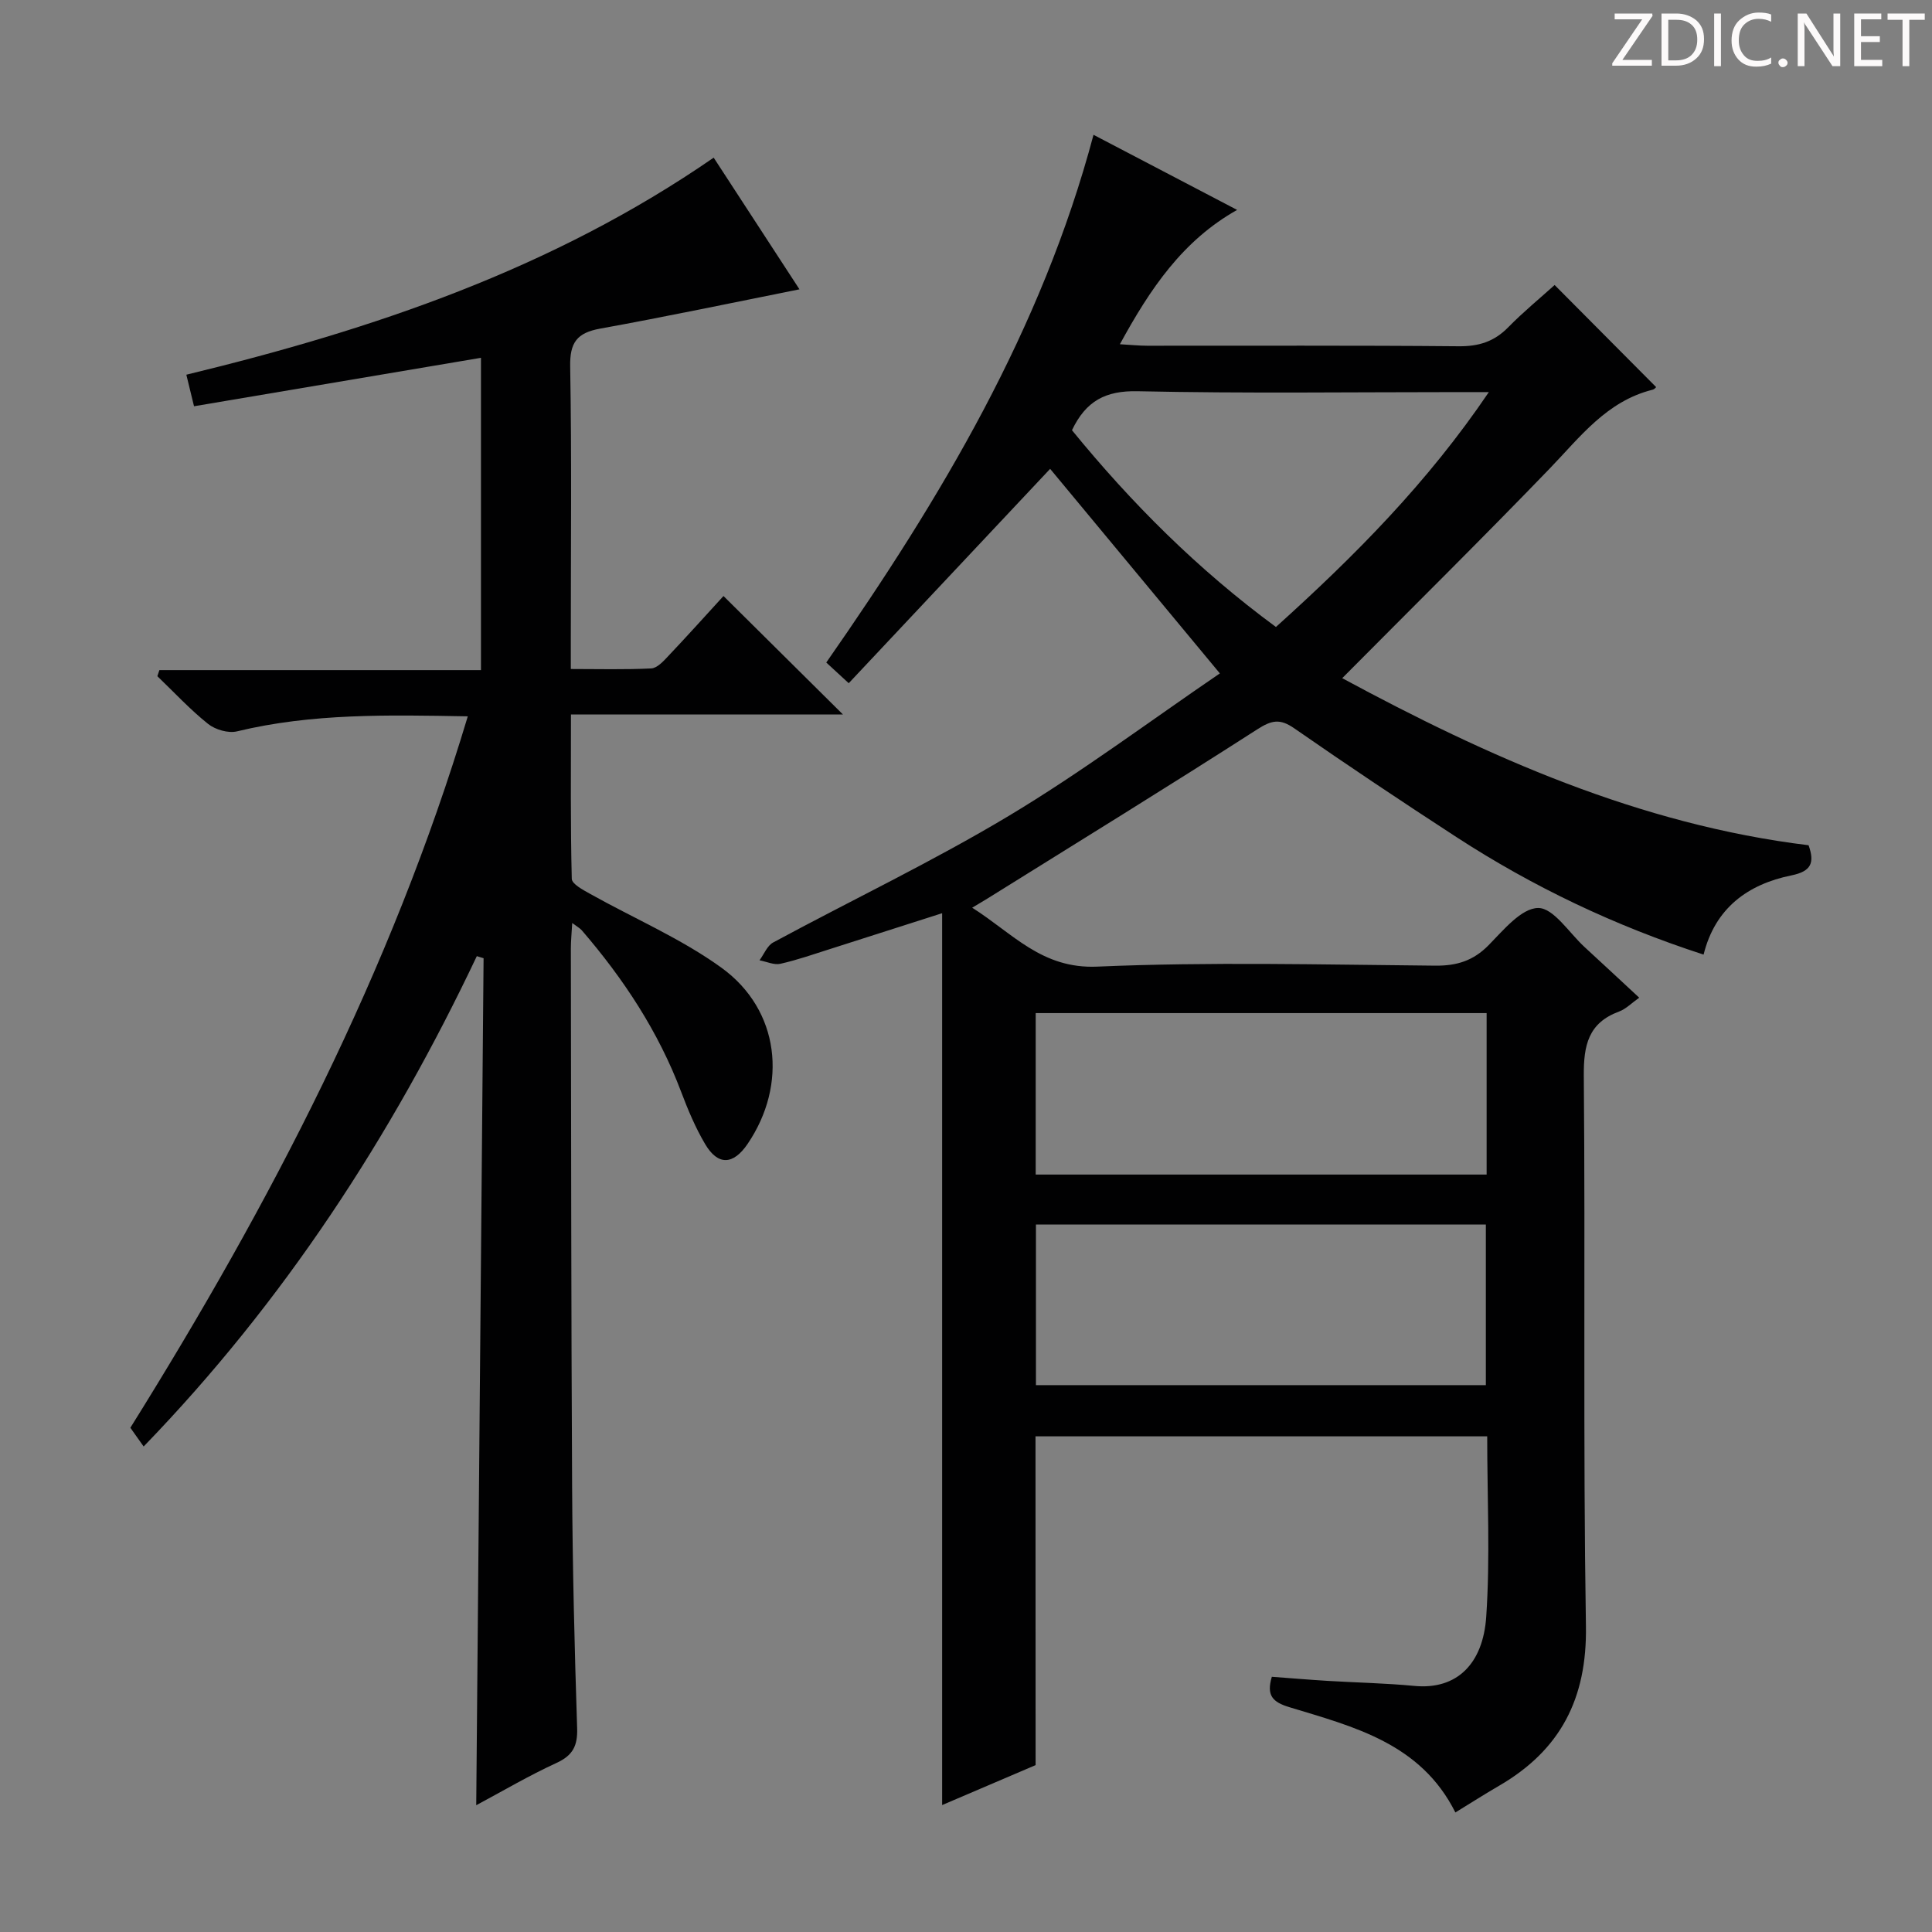 <svg enable-background="new 0 0 400 400" viewBox="0 0 400 400" xmlns="http://www.w3.org/2000/svg"><rect x="0" y="0" width="400" height="400" fill="#808080" stroke="none"/><g fill="#fcfafa"><path d="m342.2 3.2-6.3 9.2h6.1v1.2h-8.2v-.5l6.2-9.1h-5.7v-1.2h7.8v.4z"/><path d="m344 13.7v-10.9h3.1c1.6 0 3 .5 4.1 1.4 1.1 1 1.6 2.2 1.6 3.9s-.5 3-1.6 4-2.5 1.5-4.2 1.5h-3zm1.4-9.6v8.4h1.6c1.4 0 2.5-.4 3.2-1.1.8-.8 1.2-1.8 1.2-3.2s-.4-2.4-1.2-3.1-1.8-1-3.1-1z"/><path d="m356.3 2.8v10.9h-1.4v-10.9z"/><path d="m366.6 13.2c-.8.4-1.8.6-3 .6-1.6 0-2.8-.5-3.7-1.5s-1.4-2.3-1.4-3.9c0-1.7.5-3.2 1.6-4.2s2.4-1.6 4-1.6c1 0 1.9.1 2.6.4v1.5c-.8-.4-1.6-.6-2.6-.6-1.2 0-2.2.4-3 1.2s-1.1 1.9-1.1 3.3c0 1.3.4 2.3 1.1 3.1s1.6 1.1 2.8 1.1c1.1 0 2-.2 2.8-.7v1.3z"/><path d="m368.2 13c0-.3.1-.5.3-.6.2-.2.4-.3.6-.3.3 0 .5.1.7.3s.3.4.3.6-.1.5-.3.6c-.2.2-.4.3-.7.3s-.5-.1-.6-.3c-.2-.2-.3-.4-.3-.6z"/><path d="m381.1 13.7h-1.7l-5.5-8.4c-.2-.2-.3-.5-.4-.7 0 .2.1.8.1 1.5v7.6h-1.4v-10.9h1.8l5.3 8.3c.3.4.4.6.4.8 0-.3-.1-.8-.1-1.6v-7.5h1.4v10.9z"/><path d="m389.7 13.7h-5.8v-10.9h5.6v1.2h-4.2v3.5h3.9v1.2h-3.9v3.7h4.4z"/><path d="m398.4 4.1h-3.1v9.6h-1.4v-9.6h-3.1v-1.3h7.7v1.3z"/></g><path d="m214.41 365.45c-6.66 2.85-12.84 5.49-19.35 8.27 0-61.77 0-122.8 0-184.65-8.35 2.67-15.67 5.02-23 7.35-3.48 1.1-6.93 2.32-10.48 3.12-1.32.3-2.88-.45-4.33-.72.93-1.26 1.59-3.03 2.84-3.7 16.25-8.77 32.97-16.73 48.78-26.21 15.07-9.04 29.22-19.63 43.69-29.49-12.16-14.65-23.7-28.57-35.14-42.35-13.52 14.39-27.44 29.21-41.7 44.38-1.95-1.79-3.25-3-4.65-4.28 23.8-34.13 44.6-68.96 55.33-109.26 9.93 5.19 19.63 10.27 29.73 15.55-11.28 6.35-17.99 16.3-24.27 27.81 2.26.13 3.96.31 5.66.31 21.49.02 42.99-.09 64.48.11 4.14.04 7.33-.95 10.23-3.9 3.13-3.19 6.6-6.04 9.64-8.78 7.12 7.16 14.01 14.09 21.01 21.13.04-.03-.3.44-.74.55-9.51 2.37-15.01 9.81-21.35 16.38-13.97 14.48-28.29 28.62-42.9 43.34 30.1 16.24 61.51 30.31 96.56 34.59 1.28 3.63.57 5.4-3.56 6.24-9.04 1.84-15.8 6.78-18.18 16.4-18.45-5.99-35.35-14.05-51.17-24.33-11.29-7.34-22.5-14.82-33.55-22.5-2.97-2.07-4.69-1.73-7.68.19-18.46 11.86-37.15 23.36-55.77 34.97-.83.52-1.68 1.01-3.26 1.96 8.41 5.31 14.39 12.7 25.89 12.2 23.28-1.01 46.64-.41 69.97-.2 4.47.04 7.87-1 11.05-4.23 3.07-3.12 6.8-7.69 10.27-7.71 3.19-.02 6.42 5.16 9.6 8.08 3.67 3.37 7.31 6.77 11.32 10.49-1.56 1.1-2.74 2.34-4.18 2.87-6.37 2.36-7.34 7-7.29 13.3.33 37.99-.17 75.98.44 113.96.24 14.97-5.27 25.64-17.96 33.02-3 1.74-5.92 3.61-9.07 5.54-7.18-14.34-21.04-17.74-34.35-21.79-3.5-1.06-4.81-2.42-3.65-6.3 3.79.28 7.68.61 11.58.85 5.97.36 11.97.47 17.92 1.04 8.83.85 14.24-4.6 14.89-14.36.83-12.26.2-24.61.2-37.31-31.16 0-62.06 0-93.52 0 .02 22.6.02 45.33.02 68.07zm93.38-155.7c-31.32 0-62.21 0-93.36 0v33.43h93.36c0-11.22 0-22.03 0-33.43zm-.16 77.03c0-11.28 0-22.18 0-33.26-31.19 0-62.08 0-93.15 0v33.26zm-43.46-156.97c16.35-14.74 31.37-29.85 44.08-48.63-2.84 0-4.59 0-6.34 0-22.13 0-44.27.3-66.39-.18-6.59-.14-10.67 1.97-13.58 8.07 12.28 15.05 26.04 28.84 42.23 40.74z" fill="#010102"/><path d="m98.72 197.96c-17.7 37.34-39.96 71.54-68.98 101.52-1.08-1.53-1.92-2.71-2.75-3.88 28.93-46.35 53.97-94.35 69.86-147.29-16.5-.29-32.24-.65-47.78 3.11-1.81.44-4.5-.35-6-1.55-3.74-2.99-7.02-6.54-10.49-9.87l.42-1.26h66.58c0-21.91 0-43 0-64.66-19.84 3.35-39.39 6.65-59.41 10.03-.53-2.17-1.02-4.19-1.59-6.53 38.7-9.38 75.8-21.89 109.18-44.94 5.9 9.05 11.92 18.29 17.76 27.26-13.82 2.76-27.52 5.65-41.28 8.14-4.8.87-6.28 2.89-6.19 7.83.33 18.82.13 37.65.13 56.48v6.16c5.77 0 11.22.15 16.65-.12 1.21-.06 2.51-1.47 3.49-2.52 4-4.23 7.89-8.55 11.47-12.47 8.24 8.17 16.36 16.22 24.74 24.53-18.43 0-37.06 0-56.32 0 0 11.82-.11 22.92.17 34.02.03 1.08 2.34 2.3 3.79 3.11 9.09 5.1 18.85 9.25 27.23 15.32 12.04 8.73 13.73 24.17 5.38 36.46-2.97 4.37-6.14 4.52-8.79.03-2.01-3.4-3.57-7.12-4.97-10.83-4.71-12.46-11.9-23.37-20.54-33.4-.39-.46-.97-.76-2.01-1.54-.12 2.15-.28 3.72-.28 5.3.06 37.15.06 74.31.26 111.46.09 16.64.5 33.29 1.04 49.92.12 3.67-.88 5.66-4.28 7.22-5.71 2.62-11.15 5.83-16.61 8.75.51-58.6 1.01-116.98 1.52-175.36-.47-.13-.94-.28-1.4-.43z" fill="#010102"/></svg>